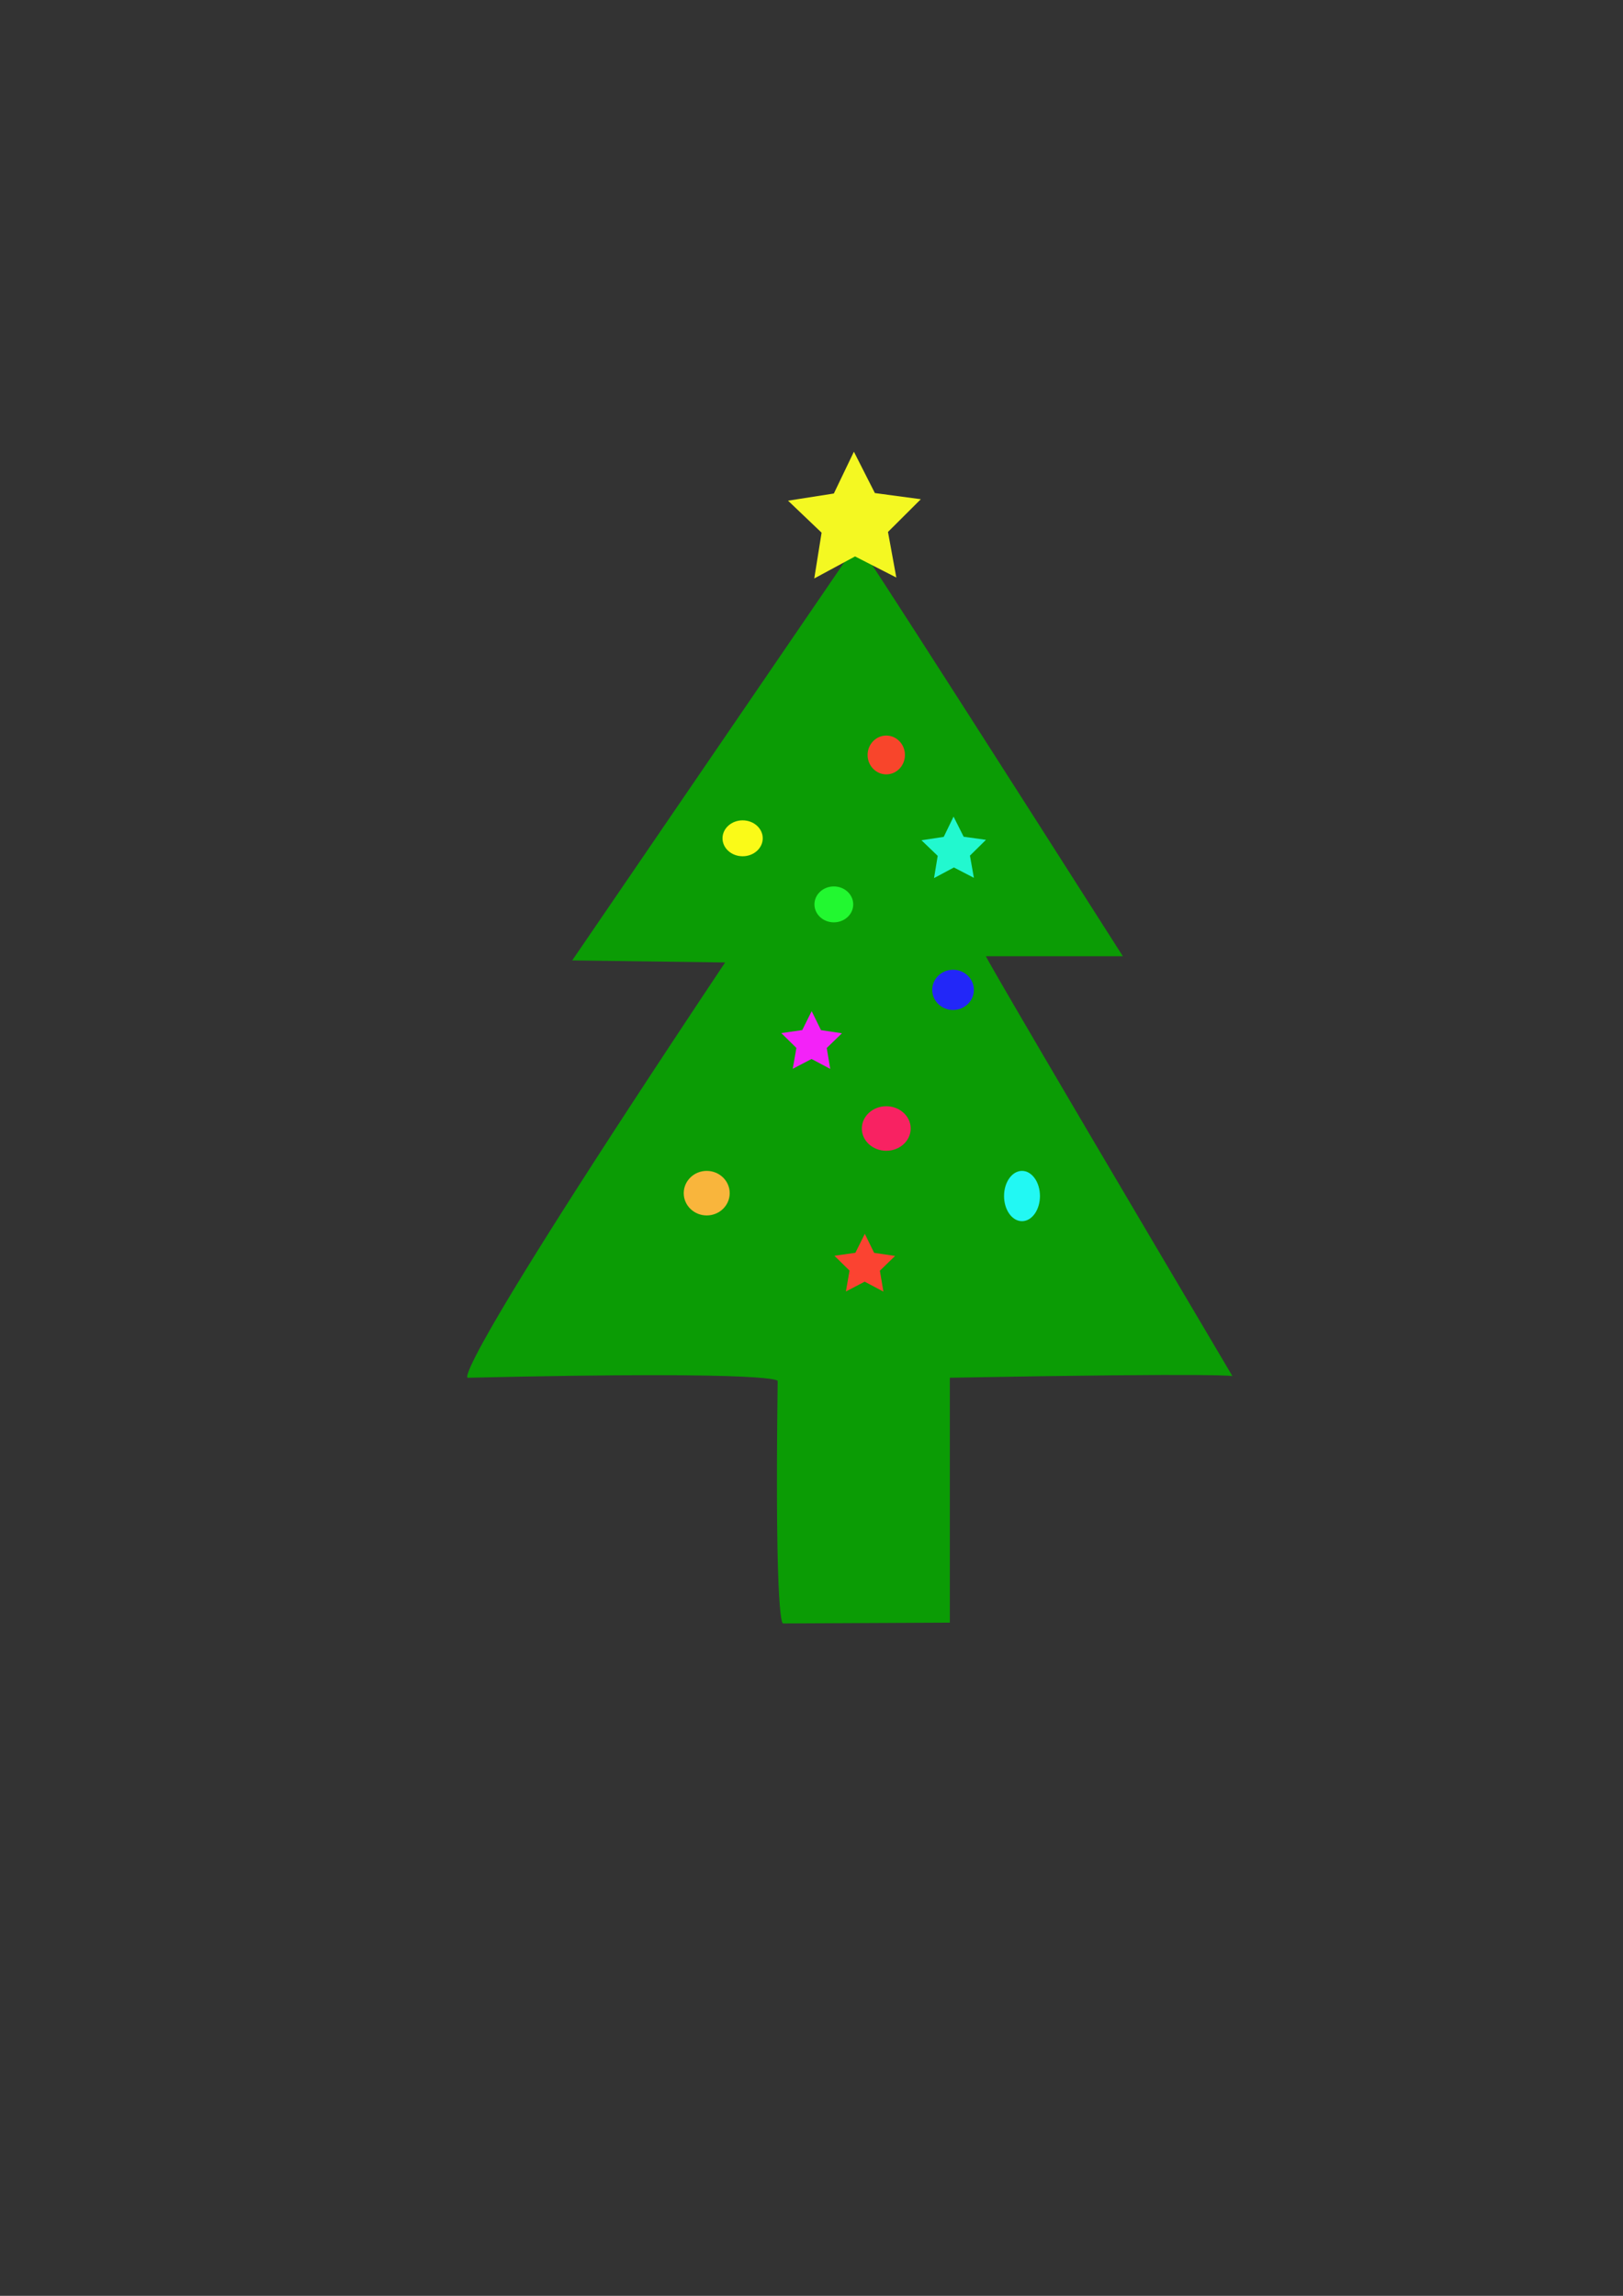<?xml version="1.0" encoding="UTF-8" standalone="no"?>
<!-- Created with Inkscape (http://www.inkscape.org/) -->

<svg
   width="210mm"
   height="297mm"
   viewBox="0 0 210 297"
   version="1.1"
   id="svg1"
   inkscape:version="1.3.2 (091e20e, 2023-11-25, custom)"
   sodipodi:docname="Елка.svg"
   xmlns:inkscape="http://www.inkscape.org/namespaces/inkscape"
   xmlns:sodipodi="http://sodipodi.sourceforge.net/DTD/sodipodi-0.dtd"
   xmlns="http://www.w3.org/2000/svg"
   xmlns:svg="http://www.w3.org/2000/svg">
  <rect x="0" y="0" width="210" height="297" fill="#333333" stroke="none"/>
  <sodipodi:namedview
     id="namedview1"
     pagecolor="#ffffff"
     bordercolor="#000000"
     borderopacity="0.25"
     inkscape:showpageshadow="2"
     inkscape:pageopacity="0.0"
     inkscape:pagecheckerboard="0"
     inkscape:deskcolor="#d1d1d1"
     inkscape:document-units="mm"
     inkscape:zoom="1.4235831"
     inkscape:cx="404.61285"
     inkscape:cy="398.642"
     inkscape:window-width="1920"
     inkscape:window-height="1013"
     inkscape:window-x="-9"
     inkscape:window-y="-9"
     inkscape:window-maximized="1"
     inkscape:current-layer="layer1" />
  <defs
     id="defs1" />
  <g
     inkscape:label="Слой 1"
     inkscape:groupmode="layer"
     id="layer1">
    <path
       style="fill:#0b9c05;stroke-width:0.318;fill-opacity:1"
       d="m 110.94,70.254 -36.901,53.989 19.782,0.268 c -37.369,56.054 -33.232,53.721 -33.232,53.721 41.147,-0.95 40.032,0.433 40.032,0.433 -0.42,32.302 0.695,31.352 0.695,31.352 l 21.585,-0.103 v -31.683 c 36.24,-0.661 36.563,-0.207 36.563,-0.207 -32.089,-54.216 -31.903,-54.319 -31.903,-54.319 l 17.724,-1e-5 C 109.921,68.21 110.94,70.254 110.94,70.254 Z"
       id="path1"
       sodipodi:nodetypes="cccccccccccc" />
    <path
       style="fill:#000000;stroke-width:0.265"
       d="M 110.028,72.856 Z"
       id="path2" />
    <path
       style="fill:#000000;stroke-width:0.265"
       d="M 117.834,112.63 Z"
       id="path3" />
    <path
       sodipodi:type="star"
       style="fill:#f4f822;fill-opacity:1;stroke-width:0.265"
       id="path4"
       inkscape:flatsided="false"
       sodipodi:sides="5"
       sodipodi:cx="110.95682"
       sodipodi:cy="67.094498"
       sodipodi:r1="9.0327425"
       sodipodi:r2="4.5163713"
       sodipodi:arg1="0.93141042"
       sodipodi:arg2="1.559729"
       inkscape:rounded="0"
       inkscape:randomized="0"
       d="m 116.347,74.343 -5.34,-2.732 -5.278,2.85 0.949,-5.923 -4.341,-4.139 5.926,-0.928 2.595,-5.408 2.714,5.349 5.945,0.797 -4.249,4.234 z"
       inkscape:transform-center-x="0.030892769"
       inkscape:transform-center-y="-0.83311865"
       transform="translate(-0.372,0.372)" />
    <ellipse
       style="fill:#fafa18;fill-opacity:1;stroke-width:0.175"
       id="path6"
       cx="96.088"
       cy="108.448"
       rx="2.602"
       ry="2.323" />
    <ellipse
       style="fill:#f8452b;fill-opacity:1;stroke-width:0.134"
       id="path7"
       cx="114.674"
       cy="97.668"
       rx="2.416"
       ry="2.509" />
    <ellipse
       style="fill:#f82262;fill-opacity:1;stroke-width:0.176"
       id="path8"
       cx="114.674"
       cy="145.991"
       rx="3.16"
       ry="2.881" />
    <ellipse
       style="fill:#22f8f3;fill-opacity:1;stroke-width:0.164"
       id="path9"
       cx="132.237"
       cy="154.726"
       rx="2.323"
       ry="3.253" />
    <ellipse
       style="fill:#f9b53c;fill-opacity:1;stroke-width:0.188"
       id="path10"
       cx="91.442"
       cy="154.355"
       rx="2.974"
       ry="2.881" />
    <ellipse
       style="fill:#2227f8;fill-opacity:1;stroke-width:0.17"
       id="path11"
       cx="123.316"
       cy="128.056"
       rx="2.695"
       ry="2.602" />
    <ellipse
       style="fill:#22f830;fill-opacity:1;stroke-width:0.191"
       id="path12"
       cx="107.89"
       cy="116.997"
       rx="2.509"
       ry="2.323" />
    <path
       sodipodi:type="star"
       style="fill:#fb4331;fill-opacity:1;stroke-width:0.265"
       id="path13"
       inkscape:flatsided="false"
       sodipodi:sides="5"
       sodipodi:cx="98.690239"
       sodipodi:cy="130.84355"
       sodipodi:r1="4.1267023"
       sodipodi:r2="2.0633512"
       sodipodi:arg1="0.94531129"
       sodipodi:arg2="1.5736298"
       inkscape:rounded="0"
       inkscape:randomized="0"
       d="m 101.106,134.189 -2.422,-1.282 -2.429,1.268 0.471,-2.7 -1.957,-1.918 2.713,-0.386 1.22,-2.454 1.206,2.461 2.711,0.402 -1.968,1.907 z"
       inkscape:transform-center-x="-0.0036120787"
       inkscape:transform-center-y="-0.39062859"
       transform="translate(13.196,32.897)" />
    <path
       sodipodi:type="star"
       style="fill:#f322f8;fill-opacity:1;stroke-width:0.265"
       id="path14"
       inkscape:flatsided="false"
       sodipodi:sides="5"
       sodipodi:cx="111.14268"
       sodipodi:cy="139.02129"
       sodipodi:r1="4.1267023"
       sodipodi:r2="2.0633512"
       sodipodi:arg1="0.94531129"
       sodipodi:arg2="1.5736298"
       inkscape:rounded="0"
       inkscape:randomized="0"
       d="m 113.559,142.367 -2.422,-1.282 -2.429,1.268 0.471,-2.7 -1.957,-1.918 2.713,-0.386 1.22,-2.454 1.206,2.461 2.711,0.402 -1.968,1.907 z"
       inkscape:transform-center-x="-0.0036119218"
       inkscape:transform-center-y="-0.39062869"
       transform="translate(-6.133,-4.089)" />
    <path
       sodipodi:type="star"
       style="fill:#22f8cf;fill-opacity:1;stroke-width:0.265"
       id="path15"
       inkscape:flatsided="false"
       sodipodi:sides="5"
       sodipodi:cx="123.40926"
       sodipodi:cy="110.02754"
       sodipodi:r1="4.3863902"
       sodipodi:r2="2.1931951"
       sodipodi:arg1="0.93576959"
       sodipodi:arg2="1.5640881"
       inkscape:rounded="0"
       inkscape:randomized="0"
       d="m 126.011,113.559 -2.587,-1.338 -2.569,1.373 0.473,-2.874 -2.099,-2.019 2.88,-0.438 1.272,-2.621 1.307,2.603 2.885,0.4 -2.072,2.047 z"
       inkscape:transform-center-x="0.0090942509"
       inkscape:transform-center-y="-0.41020729" />
  </g>
</svg>
